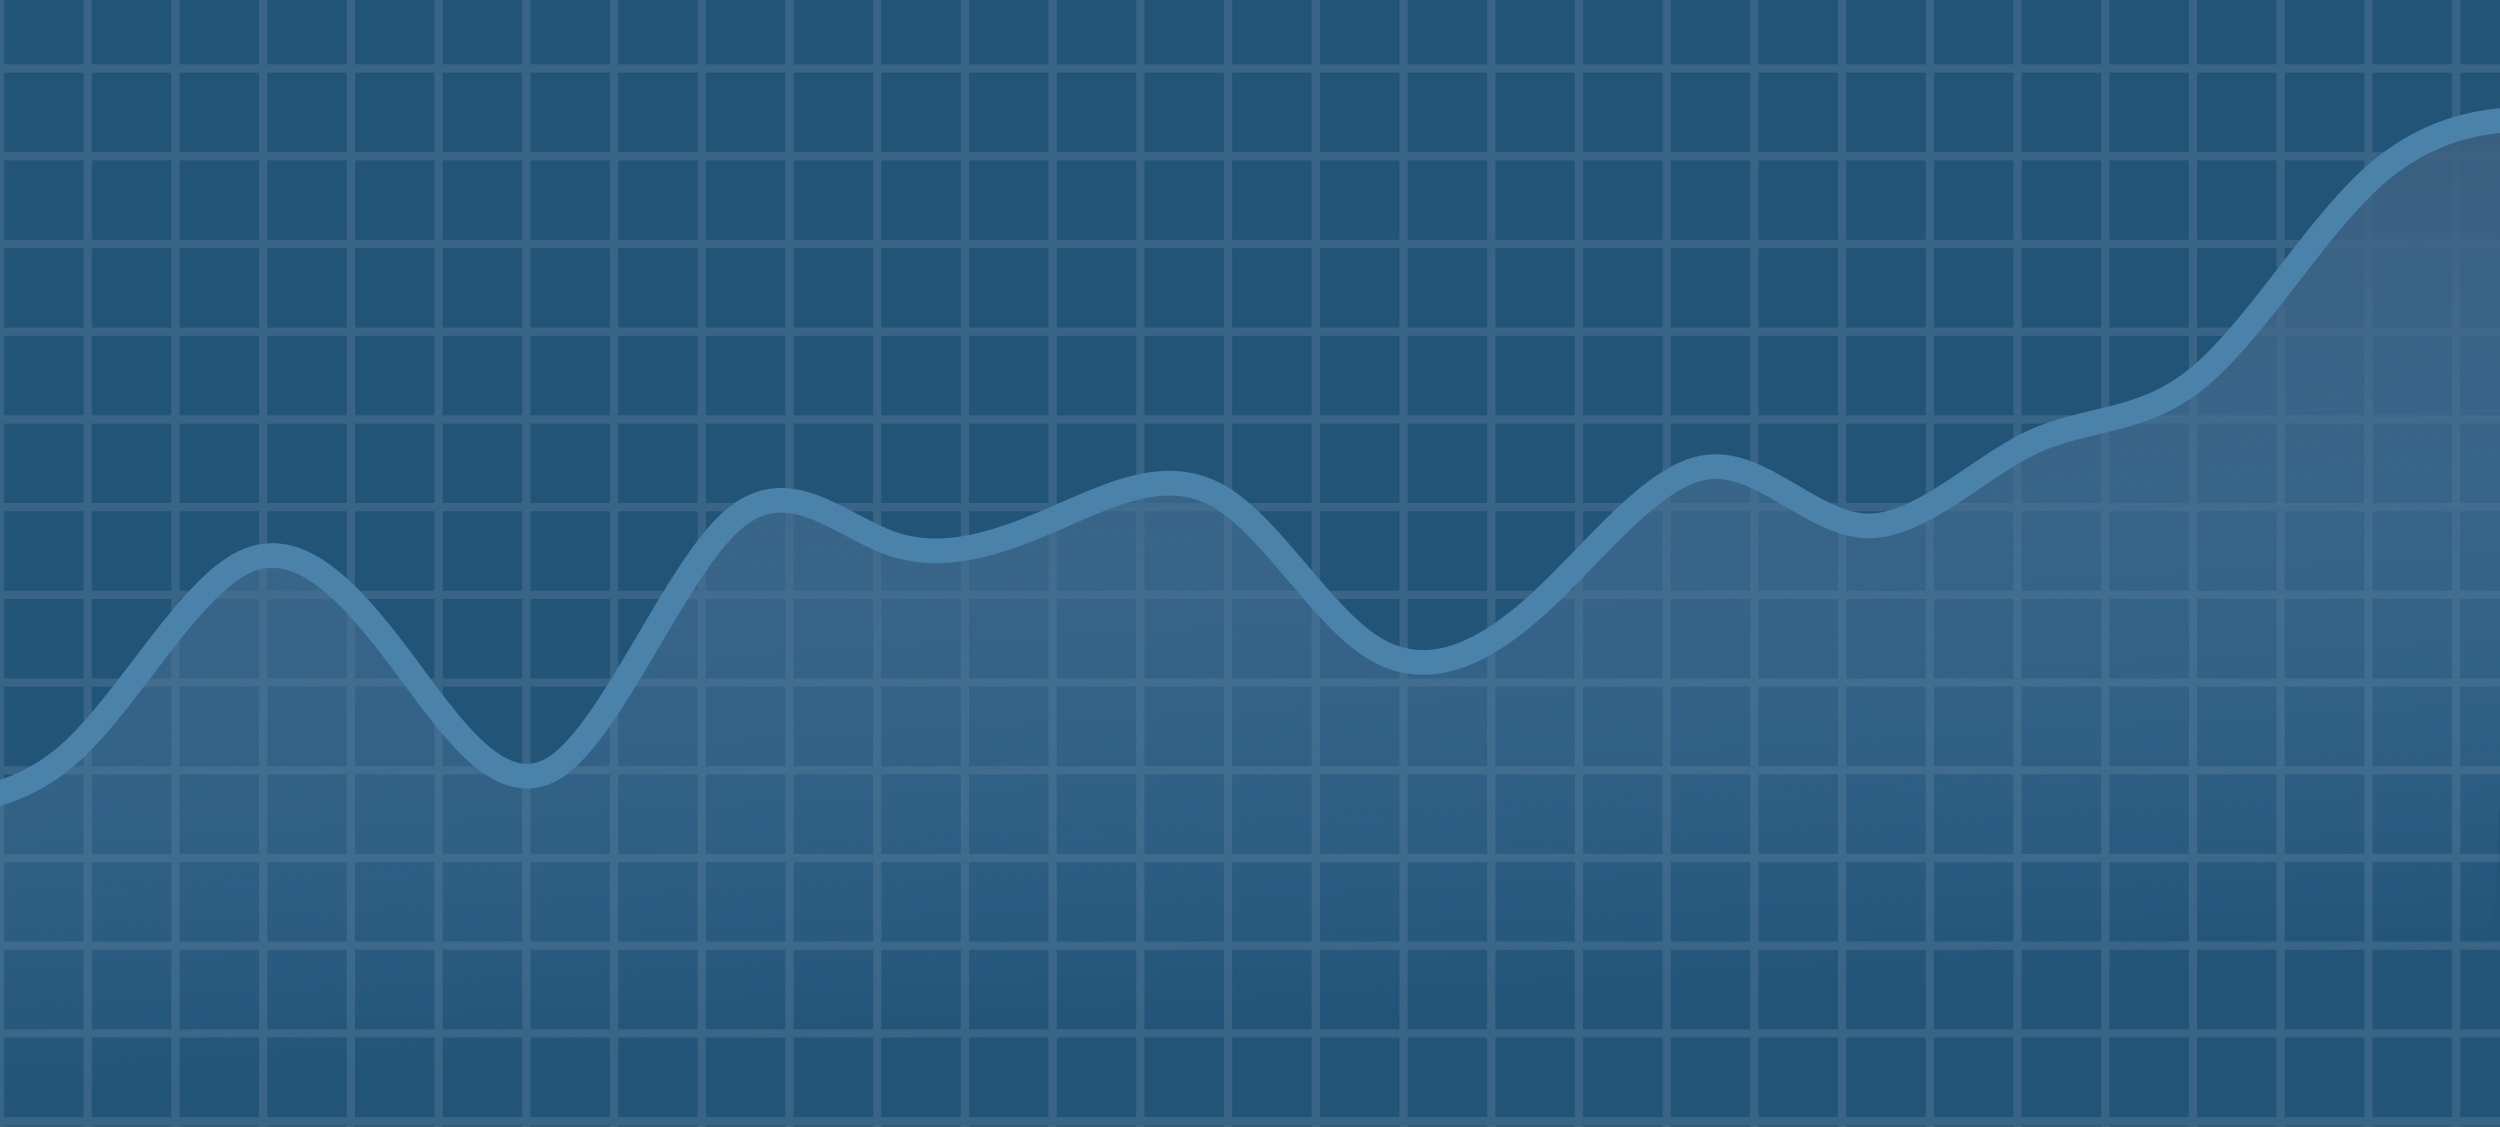 <svg width="304" height="137" viewBox="0 0 304 137" fill="none" xmlns="http://www.w3.org/2000/svg">
    <rect x="0" y="0" width="304" height="137" fill="#333333" stroke="none"/>
    <g clip-path="url(#clip0_259_10843)">
        <rect width="304" height="137" fill="#225478" />
        <g opacity="0.1">
            <path d="M0 -77V339" stroke="white" />
            <path d="M10.666 -77V339" stroke="white" />
            <path d="M21.334 -77V339" stroke="white" />
            <path d="M32 -77V339" stroke="white" />
            <path d="M42.666 -77V339" stroke="white" />
            <path d="M53.332 -77V339" stroke="white" />
            <path d="M64 -77V339" stroke="white" />
            <path d="M74.666 -77V339" stroke="white" />
            <path d="M85.332 -77V339" stroke="white" />
            <path d="M96.002 -77V339" stroke="white" />
            <path d="M106.666 -77V339" stroke="white" />
            <path d="M117.334 -77V339" stroke="white" />
            <path d="M127.998 -77V339" stroke="white" />
            <path d="M138.666 -77V339" stroke="white" />
            <path d="M149.334 -77V339" stroke="white" />
            <path d="M159.998 -77V339" stroke="white" />
            <path d="M170.668 -77V339" stroke="white" />
            <path d="M181.334 -77V339" stroke="white" />
            <path d="M192 -77V339" stroke="white" />
            <path d="M202.666 -77V339" stroke="white" />
            <path d="M213.332 -77V339" stroke="white" />
            <path d="M224 -77V339" stroke="white" />
            <path d="M234.666 -77V339" stroke="white" />
            <path d="M245.332 -77V339" stroke="white" />
            <path d="M256.002 -77V339" stroke="white" />
            <path d="M266.666 -77V339" stroke="white" />
            <path d="M277.334 -77V339" stroke="white" />
            <path d="M288.002 -77V339" stroke="white" />
            <path d="M298.666 -77V339" stroke="white" />
            <path d="M0 8.332H416" stroke="white" />
            <path d="M0 19.002H416" stroke="white" />
            <path d="M0 29.666H416" stroke="white" />
            <path d="M0 40.334H416" stroke="white" />
            <path d="M0 50.998H416" stroke="white" />
            <path d="M0 61.666H416" stroke="white" />
            <path d="M0 72.334H416" stroke="white" />
            <path d="M0 82.998H416" stroke="white" />
            <path d="M0 93.668H416" stroke="white" />
            <path d="M0 104.334H416" stroke="white" />
            <path d="M0 115H416" stroke="white" />
            <path d="M0 125.666H416" stroke="white" />
            <path d="M0 136.332H416" stroke="white" />
        </g>
        <path fill-rule="evenodd" clip-rule="evenodd"
            d="M308.205 14.814L305.05 15.113L305.043 15.114C301.812 15.42 295.487 16.019 288.841 22.196C285.677 25.137 282.434 29.339 279.123 33.629C278.905 33.912 278.686 34.195 278.468 34.478C274.97 39.006 271.39 43.556 267.858 46.451C264.273 49.39 260.773 50.604 257.378 51.482C256.578 51.689 255.792 51.876 255.017 52.061C252.474 52.667 250.042 53.246 247.549 54.421C245.247 55.507 242.949 57.07 240.577 58.684C239.563 59.374 238.535 60.074 237.487 60.749C234.098 62.934 230.485 64.869 226.863 64.728C225.037 64.657 223.284 64.062 221.621 63.28C220.198 62.611 218.784 61.776 217.418 60.969L217.417 60.969C217.194 60.837 216.971 60.705 216.75 60.575C213.51 58.672 210.609 57.156 207.697 57.549C206.248 57.744 204.711 58.428 203.079 59.506C201.451 60.582 199.783 62.015 198.075 63.646C196.543 65.108 195.003 66.707 193.446 68.323L193.445 68.324C193.267 68.508 193.089 68.693 192.911 68.877C191.179 70.673 189.426 72.472 187.678 74.067C184.188 77.25 180.658 79.674 177.12 80.773C173.534 81.887 169.961 81.63 166.509 79.497C163.24 77.476 160.105 73.765 157.114 70.222L156.895 69.964C153.76 66.253 150.779 62.773 147.77 61.023C144.863 59.333 141.861 59.243 138.7 59.964C135.911 60.599 133.087 61.841 130.156 63.13C129.717 63.324 129.275 63.518 128.83 63.712C122.148 66.621 115.115 69.231 108.25 66.916C106.548 66.342 104.88 65.471 103.29 64.629L103.063 64.509C101.529 63.697 100.065 62.921 98.6 62.375C97.073 61.806 95.614 61.514 94.175 61.682C92.752 61.847 91.259 62.472 89.672 63.887C88.054 65.328 86.352 67.576 84.581 70.284C82.995 72.709 81.392 75.442 79.773 78.202L79.762 78.22C79.584 78.523 79.406 78.827 79.228 79.13C77.433 82.188 75.619 85.238 73.822 87.824C72.038 90.391 70.208 92.598 68.352 93.894C66.439 95.231 64.502 95.6 62.587 95.183C60.723 94.778 58.978 93.649 57.349 92.188C54.653 89.771 52.021 86.201 49.468 82.738C48.957 82.044 48.448 81.354 47.943 80.679C44.865 76.565 41.851 72.894 38.817 70.646C35.818 68.423 32.983 67.713 30.076 69.128C28.551 69.87 26.933 71.225 25.227 73.017C23.531 74.799 21.804 76.953 20.049 79.232C19.44 80.023 18.827 80.831 18.211 81.643L18.21 81.644C15.312 85.461 12.345 89.37 9.436 92.045C5.842 95.351 2.334 96.796 -1.083 97.836C-2.012 98.12 -2.919 98.37 -3.812 98.616C-6.237 99.285 -8.56 99.925 -10.95 101.121C-13.37 102.331 -15.799 104.081 -18.305 105.887C-19.2 106.532 -20.106 107.184 -21.024 107.821C-24.415 110.175 -28.006 112.336 -31.606 112.591C-35.278 112.851 -38.738 111.132 -41.98 108.268C-45.224 105.401 -48.362 101.291 -51.423 96.521C-57.541 86.985 -63.499 74.573 -66.466 68.392L-66.475 68.375L-68.652 63.839L-77.001 227.848L296.392 246.856L308.205 14.814Z"
            fill="url(#paint0_linear_259_10843)" />
        <path
            d="M-68.553 61.914L-65.583 68.073C-62.613 74.231 -56.672 86.547 -50.585 95.99C-44.498 105.433 -38.265 112.002 -31.673 111.539C-25.082 111.076 -18.133 103.581 -11.394 100.227C-4.656 96.873 1.872 97.661 8.761 91.354C15.649 85.046 22.899 71.643 29.633 68.381C36.367 65.119 42.584 71.999 48.736 80.183C54.887 88.368 60.971 97.859 67.78 93.125C74.589 88.391 82.122 69.432 89 63.329C95.878 57.226 102.102 63.979 108.56 66.149C115.017 68.318 121.708 65.904 128.423 62.994C135.139 60.084 141.88 56.679 148.26 60.374C154.64 64.069 160.658 74.864 167.026 78.784C173.394 82.703 180.112 79.746 186.999 73.493C193.885 67.24 200.938 57.691 207.551 56.803C214.164 55.916 220.336 63.69 226.891 63.947C233.446 64.203 240.383 56.941 247.111 53.784C253.84 50.627 260.359 51.576 267.212 45.984C274.064 40.392 281.249 28.259 288.142 21.883C295.034 15.506 301.634 14.885 304.933 14.574L308.233 14.264"
            stroke="#4B82AA" stroke-width="3" />
    </g>
    <defs>
        <linearGradient id="paint0_linear_259_10843" x1="140.6" y1="15.591" x2="154.535"
            y2="258.933" gradientUnits="userSpaceOnUse">
            <stop stop-color="#385B7A" />
            <stop offset="0.447" stop-color="#608DB6" stop-opacity="0" />
        </linearGradient>
        <clipPath id="clip0_259_10843">
            <rect width="304" height="137" fill="white" />
        </clipPath>
    </defs>
</svg>
    